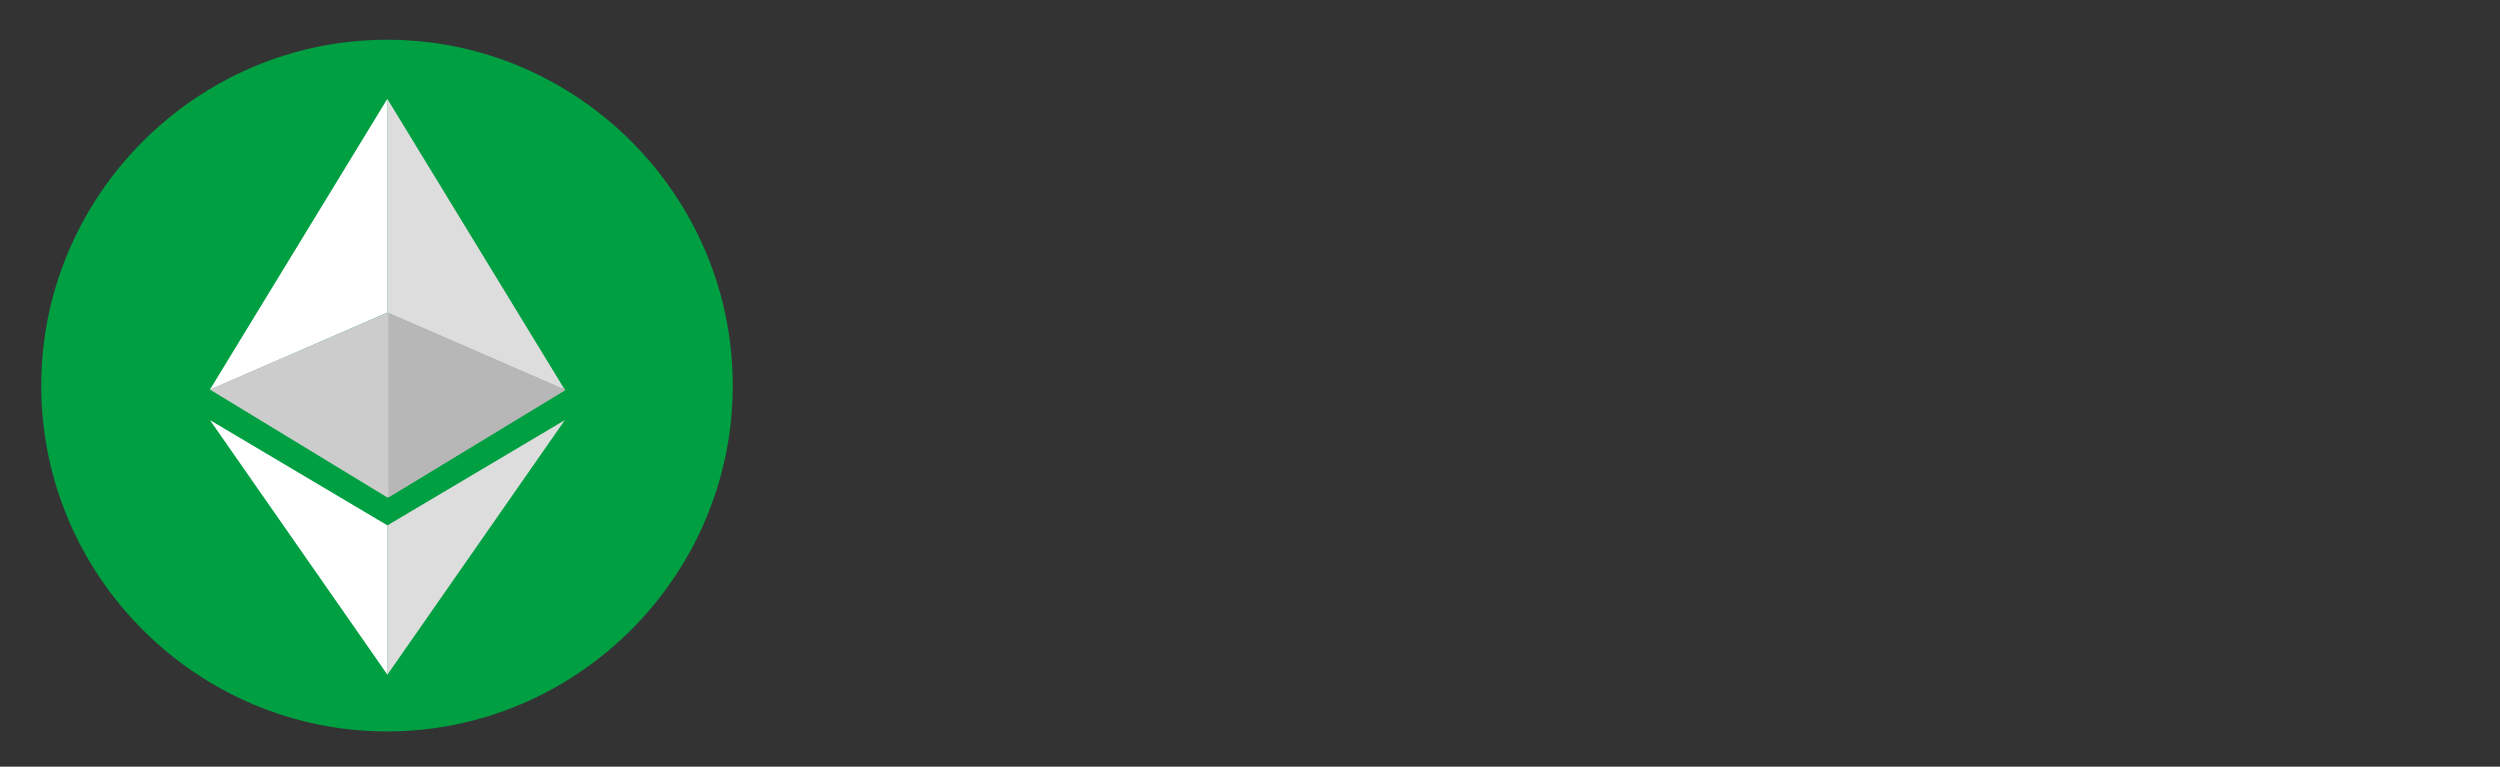<?xml version="1.0" standalone="no"?><!DOCTYPE svg PUBLIC "-//W3C//DTD SVG 1.1//EN" "http://www.w3.org/Graphics/SVG/1.1/DTD/svg11.dtd"><svg t="1547622461124" class="icon" style="" viewBox="0 0 3339 1024" version="1.1" xmlns="http://www.w3.org/2000/svg" p-id="14843" xmlns:xlink="http://www.w3.org/1999/xlink" width="652.148" height="200"><rect x="0" y="0" width="3339" height="1024" fill="#333333" stroke="none"/><defs><style type="text/css"></style></defs><path d="M1132.371 666.816h2116.562v4.423H1132.371z" fill="" p-id="14844"></path><path d="M517.087 53.08C263.188 53.08 55.07 260.976 55.07 515.096s207.896 461.795 461.795 461.795c253.899 0 461.795-207.896 461.795-461.795C978.882 261.419 771.207 53.08 517.087 53.08z" fill="#009F42" p-id="14845"></path><path d="M517.308 132.036v285.526l237.09 103.063z" fill="#DDDDDD" p-id="14846"></path><path d="M517.308 132.036v285.526l-237.09 103.063z" fill="#FFFFFF" p-id="14847"></path><path d="M517.308 417.562l237.09 103.063-237.09 143.758-237.09-144.2z" fill="#CCCCCC" p-id="14848"></path><path d="M280.439 561.099L517.529 901.253v-199.492z" fill="#FFFFFF" p-id="14849"></path><path d="M754.398 561.099L517.308 901.253v-199.492z" fill="#DDDDDD" p-id="14850"></path><path d="M518.635 417.783l236.869 103.063-236.869 143.758z" fill="#B7B7B7" p-id="14851"></path><path d="M1196.51 211.877v293.488c25.434-14.155 44.676-24.992 57.282-32.511l88.909-54.186 29.857-17.693c2.212-1.327 3.76-1.106 4.866 0.442 1.106 1.548 1.769 2.875 1.548 4.202 0 1.327-0.663 2.433-1.769 3.317l-31.184 25.213c-1.106 0.885-22.78 19.463-65.023 55.955-42.243 36.492-67.235 58.388-75.418 65.908l-25.213 24.549c-6.414 5.971-10.174 9.068-11.058 9.068-1.106 0-3.096-2.212-6.414-7.077l-28.088-39.368c-1.327-1.769-2.212-3.096-2.212-3.76v-1.106-0.885c0-0.442 0.442-0.885 1.106-1.769l10.616-11.722c3.981-5.75 5.75-13.712 5.75-24.549V252.793l-2.875-77.851c1.106-0.663 1.769-1.106 2.433-1.106 0.442 0 2.212 0.221 5.308 1.106l51.753 15.703c5.529 1.769 8.404 3.981 8.404 6.414 0.221 2.433-2.212 5.308-7.52 8.183l-11.058 6.635z m313.171-17.472c-1.106 22.338-2.212 47.993-3.317 76.745-1.106 28.973-2.212 51.089-3.096 66.792-0.885 15.703-2.654 33.396-5.529 53.08-2.654 19.684-5.971 35.829-9.731 48.657l-9.731 34.06c6.635 4.423 11.501 7.741 14.818 9.731l35.829 22.117c29.415 19.02 44.012 37.377 43.791 54.849-0.221 17.472-3.539 29.857-9.51 37.377-6.193 7.52-12.606 11.058-19.684 10.837-7.077-0.221-12.385-2.875-16.366-7.741-3.981-4.866-6.635-11.279-7.962-19.241l-4.202-26.54c-2.654-13.27-7.077-25.434-13.27-36.271-6.193-10.837-15.482-22.117-27.867-33.617-5.529 9.731-13.27 22.338-23.665 37.819-10.174 15.482-28.309 30.521-53.965 45.118-25.655 14.597-44.676 24.549-57.061 29.415-12.385 5.087-25.876 9.952-40.695 15.039-14.818 4.866-24.549 7.962-28.973 8.847l-21.674 4.866c-2.212 0.442-3.76 0.442-4.866 0s-1.769-1.106-1.99-1.99-0.442-1.769-0.663-3.096c-0.221-1.327 1.327-2.433 4.866-3.76l18.799-6.635c7.741-2.654 19.02-7.298 34.06-13.712 14.818-6.635 29.636-14.155 44.012-23.222 14.597-8.847 30.521-22.559 47.993-40.916 17.472-18.357 30.742-37.377 39.81-57.061 8.847-19.684 15.703-42.243 20.126-68.119 4.423-25.655 7.52-53.522 9.068-83.601 1.548-30.079 2.212-53.08 2.433-69.225 0-15.924 0-27.867-0.221-35.387l-1.106-42.685-0.442-17.693c0.663-0.885 1.327-1.327 1.769-1.548 0.442-0.221 2.875 0.442 7.52 1.548l47.108 13.049c8.404 2.433 12.606 4.866 12.164 7.52-0.442 2.433-2.433 4.866-5.75 6.856l-12.828 7.741z m-239.302-10.616c-1.106-1.769-1.548-3.539-1.327-5.308 0.221-1.769 1.99-3.096 5.529-3.76 1.769-0.221 9.068 2.212 21.895 7.077 12.828 4.866 25.434 12.385 37.819 22.78 12.385 10.395 20.347 19.241 24.549 26.761s5.971 15.482 6.193 24.549c0 8.847-1.327 15.924-4.202 21.453-3.981 7.741-10.174 13.049-18.357 15.703-8.183 2.654-15.924 1.106-23.001-4.644-5.308-3.981-8.625-8.847-9.952-14.376-1.327-5.529-2.875-17.03-4.423-34.502S1296.035 207.012 1282.765 194.848l-12.385-11.058zM1842.315 309.19c0.221-10.616 0.442-18.578 0.442-24.107l0.885-23.886c0-5.308 0-15.039 0.221-29.194 0-14.155 0-23.001-0.221-26.982l-1.327-25.655-2.212-23.665c1.327-1.548 2.433-2.433 3.76-2.654 1.327-0.221 4.202 0.221 9.068 1.106l57.282 11.501c7.52 1.548 10.395 3.76 8.847 6.635-1.548 2.875-3.539 5.308-6.193 7.077l-12.164 9.51c-0.663 15.703-1.106 27.646-1.327 35.387l-1.548 45.781c-0.663 15.482-1.548 28.752-2.433 39.368h131.815l24.549-28.752c3.76-4.423 6.856-6.635 9.51-6.856 1.769 0 3.76 0.885 6.193 2.654l39.368 32.954c2.212 2.212 3.981 3.981 4.866 5.75 0.885 1.769 1.548 3.096 1.548 3.76 0 0.885-0.663 1.769-2.433 2.875s-3.981 1.548-6.635 1.548h-187.77c1.327 8.625 2.654 15.482 3.76 20.568s4.866 15.924 11.058 32.511c6.414 16.587 12.606 30.742 18.357 42.022 5.971 11.279 14.376 24.549 25.655 39.589 11.058 15.039 21.674 28.088 31.848 38.704 10.174 10.837 25.876 24.107 47.551 40.031 21.674 15.924 41.8 26.319 60.6 31.184l15.924 4.202c3.096 1.106 4.866 2.875 4.866 5.308 0 2.433-1.99 4.202-6.414 5.087l-14.376 3.096c-6.635 1.548-12.606 3.76-18.136 6.414-5.529 2.654-11.501 8.183-17.693 16.145-6.193 7.962-9.952 11.943-11.058 11.722-5.308-0.442-17.693-8.625-36.935-24.771-19.241-16.145-36.492-33.838-51.532-53.301-15.039-19.463-26.54-37.598-34.502-53.965-7.962-16.587-14.818-34.502-21.011-53.743-6.193-19.241-10.395-36.935-12.828-53.08l-4.423-34.723c-1.548-10.616-2.433-16.366-2.433-17.03l-0.442-5.75h-8.847c-0.442 2.654-0.442 4.644-0.442 5.75l-2.212 25.434c-1.769 19.02-4.423 36.492-8.183 52.195-3.539 15.703-12.385 39.368-26.319 70.773-13.933 31.627-41.579 60.157-82.937 85.591s-74.533 43.57-99.083 53.965l-24.549 10.395c-4.202 1.769-6.856 1.99-7.52 0.885-0.885-1.327-1.106-2.212-1.106-3.096s0-1.548 0.221-2.433c0-0.885 1.327-1.99 3.539-3.539l21.232-11.943c25.655-14.376 48.214-29.857 67.235-46.445 19.241-16.587 35.387-33.396 48.435-50.426 13.049-17.03 23.444-35.387 31.406-54.628 7.741-19.241 13.933-39.589 18.357-60.821 4.423-21.232 7.298-45.339 8.625-72.1h-186.443c-4.423 0-6.635-2.433-6.856-7.077 0-4.644 2.212-7.077 6.856-7.077H1842.315z m23.222 202.588L1860.009 502.048c-0.885-1.327-1.327-2.875-1.106-4.423 0-1.548 1.106-2.433 3.317-2.875 2.433-0.221 15.26 5.971 38.041 18.799 23.001 12.606 34.06 30.079 33.617 52.416-0.442 9.068-3.76 17.03-9.952 24.328-6.193 7.077-14.376 10.616-24.107 10.395-9.068 0-15.26-3.096-19.02-9.068-3.539-5.971-5.75-10.395-6.193-13.049l2.654-36.714c-0.442-1.769-1.106-4.644-1.99-8.625-0.885-3.981-1.99-6.856-2.875-8.847-0.885-1.548-3.317-5.971-6.856-12.606zM2238.424 315.162l68.562 9.068c17.693-24.549 28.973-40.473 33.396-48.435l7.741-13.049 1.548-3.76c0.221-0.442 0.442-0.663 0.885-0.663s2.654 1.327 6.856 4.423l41.8 31.627c0.442 0.663 1.327 1.769 2.212 2.875 0.885 1.327 1.327 2.433 1.548 3.539 0 1.106-2.433 1.99-7.741 2.875l-13.049 1.769-128.276 133.363c22.559-1.99 58.167-4.866 106.602-8.847l20.126-1.548c1.548 0 2.875 0.442 3.76 1.106 0.885 0.663 1.548 1.548 1.548 2.433-0.221 1.548-1.327 2.654-3.76 3.539l-21.232 6.635c-41.137 12.828-75.639 24.328-103.285 34.281l-30.3 10.837-8.404 3.096c-0.442-0.221-0.885-1.327-1.548-3.096l-16.366-42.022-1.106-2.654c-0.221-0.221-0.221-0.442 0-0.442 0-0.663 0.442-1.327 1.548-1.548l10.395-3.76c7.298-2.654 15.26-8.847 23.886-18.578l34.281-45.118 27.203-35.165c-28.752 3.76-49.541 7.077-62.369 9.731l-21.011 4.866c-7.52 1.769-11.279 2.654-10.837 2.875 0.442 0 0.442-0.663 0.221-2.212l-0.221-2.212-9.51-33.396c-0.663-2.654-1.106-4.202-1.106-4.423 0-0.442 1.327-0.885 3.76-1.769l6.856-2.212c7.52-2.212 15.703-11.058 24.992-26.761 9.289-15.703 18.357-32.733 27.425-50.868s14.818-30.521 17.472-36.714l11.501-27.203 2.654-7.52c0.442-0.442 0.663-0.663 1.106-0.885l2.654 1.769 46.224 28.752c2.212 1.327 3.096 2.654 3.096 3.981-0.221 1.99-1.99 3.317-5.308 4.202l-13.491 3.76-82.937 113.458z m4.866 288.622l-13.049 7.52c-4.202 2.433-6.414 3.76-6.414 3.539 0 0-0.663-1.769-1.99-5.087l-18.136-45.118-2.433-4.866c0-0.442 0.221-0.663 0.885-1.106l4.202-0.442 25.213-4.423c3.317-0.442 24.549-5.087 63.475-13.712l70.331-15.703 19.684-5.087c3.981 0.221 6.193 1.106 6.193 3.096 0 1.769-1.327 3.317-4.202 4.644l-15.703 7.741c-30.963 15.039-73.87 38.041-128.055 69.004z m280.881-10.174h68.119l23.886-28.973c2.212-2.654 3.539-3.981 4.423-4.202 0.885 0 2.654 0.885 5.087 3.096l40.916 37.377c1.327 1.327 2.212 2.654 2.212 3.981-0.442 1.769-2.212 2.654-5.529 2.654h-322.682l-5.308-2.433c-1.327-1.99-1.769-4.423-1.769-7.298 0-2.875 1.99-4.423 5.971-4.423h138.45v-136.017h-108.814c-2.212-0.442-3.76-1.327-4.866-2.212-1.106-0.885-1.548-3.096-1.548-6.856 0-3.539 2.212-5.529 6.193-5.529h208.56l18.136-22.338c1.327-1.769 2.654-2.654 3.539-2.433 0.885 0 2.654 1.106 5.087 3.096l34.723 30.079c0.221 0.442 0.663 0.885 1.106 1.769 0.663 0.885 0.885 1.548 1.106 1.769 0 0.442-0.442 0.885-1.548 1.548-1.106 0.663-2.433 0.885-3.981 0.885H2534.566c-0.885 3.539-1.769 5.75-2.433 6.635-0.663 0.885-3.317 2.433-7.962 4.423v125.401z m11.058-379.743H2388.596c-4.202 0-6.856-2.433-7.52-7.077-0.885-4.866 1.769-7.077 7.52-7.077h149.066l14.818-18.799c1.327-1.548 2.212-2.212 3.096-2.212 0.885 0.221 1.769 0.442 3.096 1.106l47.772 31.184c1.327 1.106 2.212 2.212 2.212 3.096-0.221 1.548-1.769 3.096-4.423 4.202l-17.693 7.741c-15.703 23.444-25.213 36.935-28.088 40.695l-38.704 47.772c35.165 7.298 62.811 13.933 83.601 20.347 20.568 6.193 36.271 15.703 46.887 28.088s15.26 24.992 14.155 37.598c-1.327 12.606-7.741 19.463-19.241 20.347-11.501 1.106-22.78-5.308-33.396-18.799l-11.943-16.366c-21.453-28.752-50.205-49.984-86.255-63.917-25.655 23.001-50.205 40.916-73.427 53.965-23.222 12.828-46.224 23.665-69.004 31.848l-19.463 7.077c-1.99 0.663-3.539 0.885-5.087 0.221-1.327-0.442-1.99-1.327-1.769-2.654 0-1.327 1.106-2.654 3.539-3.981l17.472-9.51c28.309-15.482 58.167-38.925 89.351-70.773 30.521-32.069 57.503-69.889 80.062-114.122zM2805.937 471.527v-196.396l-1.548-53.965c0.663-0.442 1.106-0.885 1.548-0.885 0.221 0 2.433 0.885 6.193 3.096l40.473 22.78h51.089V204.358l-1.548-51.311c1.327-0.885 2.212-1.327 2.875-1.548 0.663-0.221 3.539 0.442 8.625 1.548l42.022 10.395c1.769 0.442 2.654 1.548 2.875 2.875 0 1.327-0.885 3.096-2.875 4.866l-9.51 9.068v65.908h51.311V198.829l-1.548-46.224c0.442-0.885 1.106-1.548 1.548-1.769l6.414 1.548 44.676 8.404c3.981 0.885 5.971 1.99 5.971 3.539 0 1.548-0.885 3.096-2.875 4.644l-13.049 11.058v65.908h45.118l16.145-24.549c1.548-2.433 3.096-3.76 4.202-3.76 1.106 0.221 2.433 0.663 3.981 1.548l45.781 31.848c1.106 0.885 1.769 1.769 2.433 2.433s0.663 1.548 0.663 2.212c0 0.663-1.769 2.433-4.866 5.087l-16.145 14.155v196.396h21.674l23.886-28.752c2.654-3.096 4.423-4.866 5.087-4.866 0.885 0 2.212 0.663 4.202 2.433l33.396 36.05c3.317 3.76 5.087 6.193 4.866 7.298 0 1.106-1.99 1.769-5.971 1.769h-490.105c-3.096-0.221-5.308-0.663-6.635-1.548-1.327-0.885-1.99-3.096-1.99-6.856 0-3.76 2.212-5.529 6.856-5.529h74.754z m122.084 78.072c-46.666 25.655-77.408 42.243-92.005 49.541-14.597 7.298-38.262 16.809-70.773 28.309l-16.366 5.75c-1.327 0.442-2.433 0.663-3.539 0.221-1.106-0.442-1.769-0.885-2.212-1.548-0.442-0.663-0.442-1.548-0.442-2.654s1.106-2.212 2.875-3.317l14.155-7.962c6.635-3.76 18.136-11.279 34.281-23.001 16.145-11.501 31.406-23.886 45.781-36.714 14.376-12.828 24.328-22.338 29.857-28.53l20.126-22.117 2.875-4.202c0.442-0.442 1.106-0.885 1.548-0.885 0.442 0 1.99 0.663 4.644 2.433l47.551 34.502c2.875 2.212 4.202 4.202 4.202 5.971 0 1.769-2.433 2.875-7.077 3.096l-15.482 1.106z m-24.549-197.723v-91.342h-51.089v91.342h51.089z m0 119.651v-106.16h-51.089v106.16h51.089z m93.332-119.651v-91.342h-51.311v91.342h51.311z m0 119.651v-106.16h-51.311v106.16h51.311z m15.924 41.8c0.442-0.442 1.106-0.663 2.212-0.663s12.828 1.769 35.608 5.75c22.559 3.981 42.022 9.952 57.946 17.693 15.924 7.741 31.184 17.03 45.339 28.088 14.155 10.837 20.126 24.771 17.693 41.358-2.433 16.587-9.289 25.213-20.347 25.655-11.279 0.442-20.347-2.433-27.203-8.404-4.423-3.539-10.395-10.837-17.693-21.895s-16.809-22.78-28.088-35.387c-11.501-12.385-24.328-22.78-38.925-30.963-14.597-8.183-22.78-12.606-24.771-13.491-1.99-0.885-3.096-1.769-3.539-2.433-0.442-0.663-0.442-1.548-0.442-2.433 0.442-1.106 1.106-1.99 2.212-2.875z m75.197-161.451v-91.342h-49.984v91.342h49.984z m0 119.651v-106.16h-49.984v106.16h49.984z" fill="" p-id="14852"></path><path d="M1257.33 855.25h-55.07c-21.453 0-36.714-4.644-45.339-13.933-8.847-9.952-13.049-26.319-13.049-48.878v-83.822h113.679v21.011h-93.553V769.659h88.245v20.126h-88.245v2.654c0 16.366 2.875 27.425 8.847 33.175 5.308 5.75 15.039 8.847 29.636 8.847h55.07v20.79zM1405.07 729.406h-56.84v125.844h-20.126v-125.844h-56.84v-21.011h133.584v21.011zM1552.809 855.25h-21.011v-64.581h-86.476v64.581H1424.311v-146.854h21.011V769.659h86.476v-61.263h21.011v146.854zM1679.316 855.25h-55.07c-21.453 0-36.714-4.644-45.339-13.933-8.847-9.952-13.049-26.319-13.049-48.878v-83.822h113.679v21.011h-93.553V769.659H1674.229v20.126h-88.245v2.654c0 16.366 2.875 27.425 8.847 33.175 5.308 5.75 15.039 8.847 29.636 8.847h55.07v20.79zM1820.862 855.25H1798.082l-26.982-60.378h-57.724v60.378h-20.126v-146.854h76.966c12.164 0 22.338 2.654 30.521 7.962 12.164 7.52 18.357 19.463 18.357 35.829 0 19.241-9.068 32.29-26.982 39.368l28.752 63.696z m-21.895-103.063c0-15.039-9.51-22.78-28.752-22.78h-56.84v45.339h56.84c19.241 0.221 28.752-7.52 28.752-22.559zM1947.59 855.25h-55.07c-21.453 0-36.714-4.644-45.339-13.933-8.847-9.952-13.049-26.319-13.049-48.878v-83.822h113.679v21.011h-93.553V769.659h88.245v20.126h-88.245v2.654c0 16.366 2.875 27.425 8.847 33.175 5.308 5.75 15.039 8.847 29.636 8.847h55.07v20.79zM2087.368 793.324c0 26.319-7.962 44.897-23.665 55.955-10.395 7.077-23.665 10.395-39.368 10.395s-28.752-3.539-39.368-10.395c-15.703-11.058-23.665-29.636-23.665-55.955v-84.707h20.126v84.707c0 30.963 14.155 46.224 42.906 46.224 28.53 0 42.906-15.482 42.906-46.224v-84.707h20.126v84.707zM2259.435 855.25h-21.011v-117.882l-50.647 117.882h-16.587l-49.762-117.882v117.882h-21.011v-146.854h30.521l48.878 113.679 47.993-113.679h31.406v146.854zM2458.706 855.25h-55.07c-46.003 0-69.004-24.549-69.004-73.427s23.001-73.427 69.004-73.427h55.07v21.011h-55.07c-14.597 0-25.434 2.654-32.29 7.962-11.058 8.183-16.587 23.001-16.587 44.454 0 21.453 5.529 36.05 16.587 43.791 7.077 5.75 17.693 8.847 32.29 8.847h55.07v20.79zM2584.549 855.25h-56.84c-19.905 0-34.281-4.866-43.791-14.818-8.183-8.847-12.164-22.117-12.164-40.252v-91.784h20.126v89.13c0 12.828 2.654 21.895 7.962 26.982 5.308 6.414 14.597 9.51 27.867 9.51h56.84v21.232zM2756.617 855.25h-22.78l-15.703-34.944h-83.822l-13.933 34.944h-22.78l61.263-146.854h15.703c7.52 0 13.491 1.769 17.472 5.308 3.539 2.875 7.077 8.404 10.395 16.587l54.186 124.959z m-47.108-55.955l-27.867-64.581c-1.769-3.981-3.981-6.193-7.077-6.193h-1.769l-29.636 70.773h66.35zM2899.048 809.026c0 30.963-16.809 46.224-50.647 46.224h-75.197v-21.011h75.197c9.952 0 17.251-1.548 21.895-4.423 5.308-3.981 7.962-11.058 7.962-21.011 0-13.933-9.068-21.011-26.982-21.011H2819.87c-13.491 0-24.771-3.096-34.06-9.51-10.395-7.077-15.703-17.251-15.703-30.521 0-14.597 5.75-25.434 17.472-32.29 8.183-4.644 18.136-7.077 29.636-7.077h76.081v21.011h-76.081c-17.472 0-26.319 6.193-26.319 18.357 0 5.75 2.212 10.395 7.077 13.933 5.308 3.539 12.606 5.308 21.895 5.308h31.406c12.164 0 22.78 2.875 31.406 8.847 10.837 7.52 16.366 18.578 16.366 33.175zM3041.479 809.026c0 30.963-16.809 46.224-50.647 46.224h-75.197v-21.011h75.197c9.952 0 17.251-1.548 21.895-4.423 5.308-3.981 7.962-11.058 7.962-21.011 0-13.933-9.068-21.011-26.982-21.011h-31.406c-13.491 0-24.771-3.096-34.06-9.51-10.395-7.077-15.703-17.251-15.703-30.521 0-14.597 5.75-25.434 17.472-32.29 8.183-4.644 18.136-7.077 29.636-7.077h76.081v21.011H2959.205c-17.472 0-26.319 6.193-26.319 18.357 0 5.75 2.212 10.395 7.077 13.933 5.308 3.539 12.606 5.308 21.895 5.308h31.406c12.164 0 22.78 2.875 31.406 8.847 11.279 7.52 16.809 18.578 16.809 33.175zM3089.472 855.25h-21.011v-146.854h21.011v146.854zM3239.644 855.25H3184.795c-46.003 0-69.004-24.549-69.004-73.427s23.001-73.427 69.004-73.427h55.07v21.011H3184.795c-14.597 0-25.434 2.654-32.29 7.962-11.058 8.183-16.587 23.001-16.587 44.454 0 21.453 5.529 36.05 16.587 43.791 7.077 5.75 17.693 8.847 32.29 8.847h55.07v20.79z" fill="" p-id="14853"></path></svg>